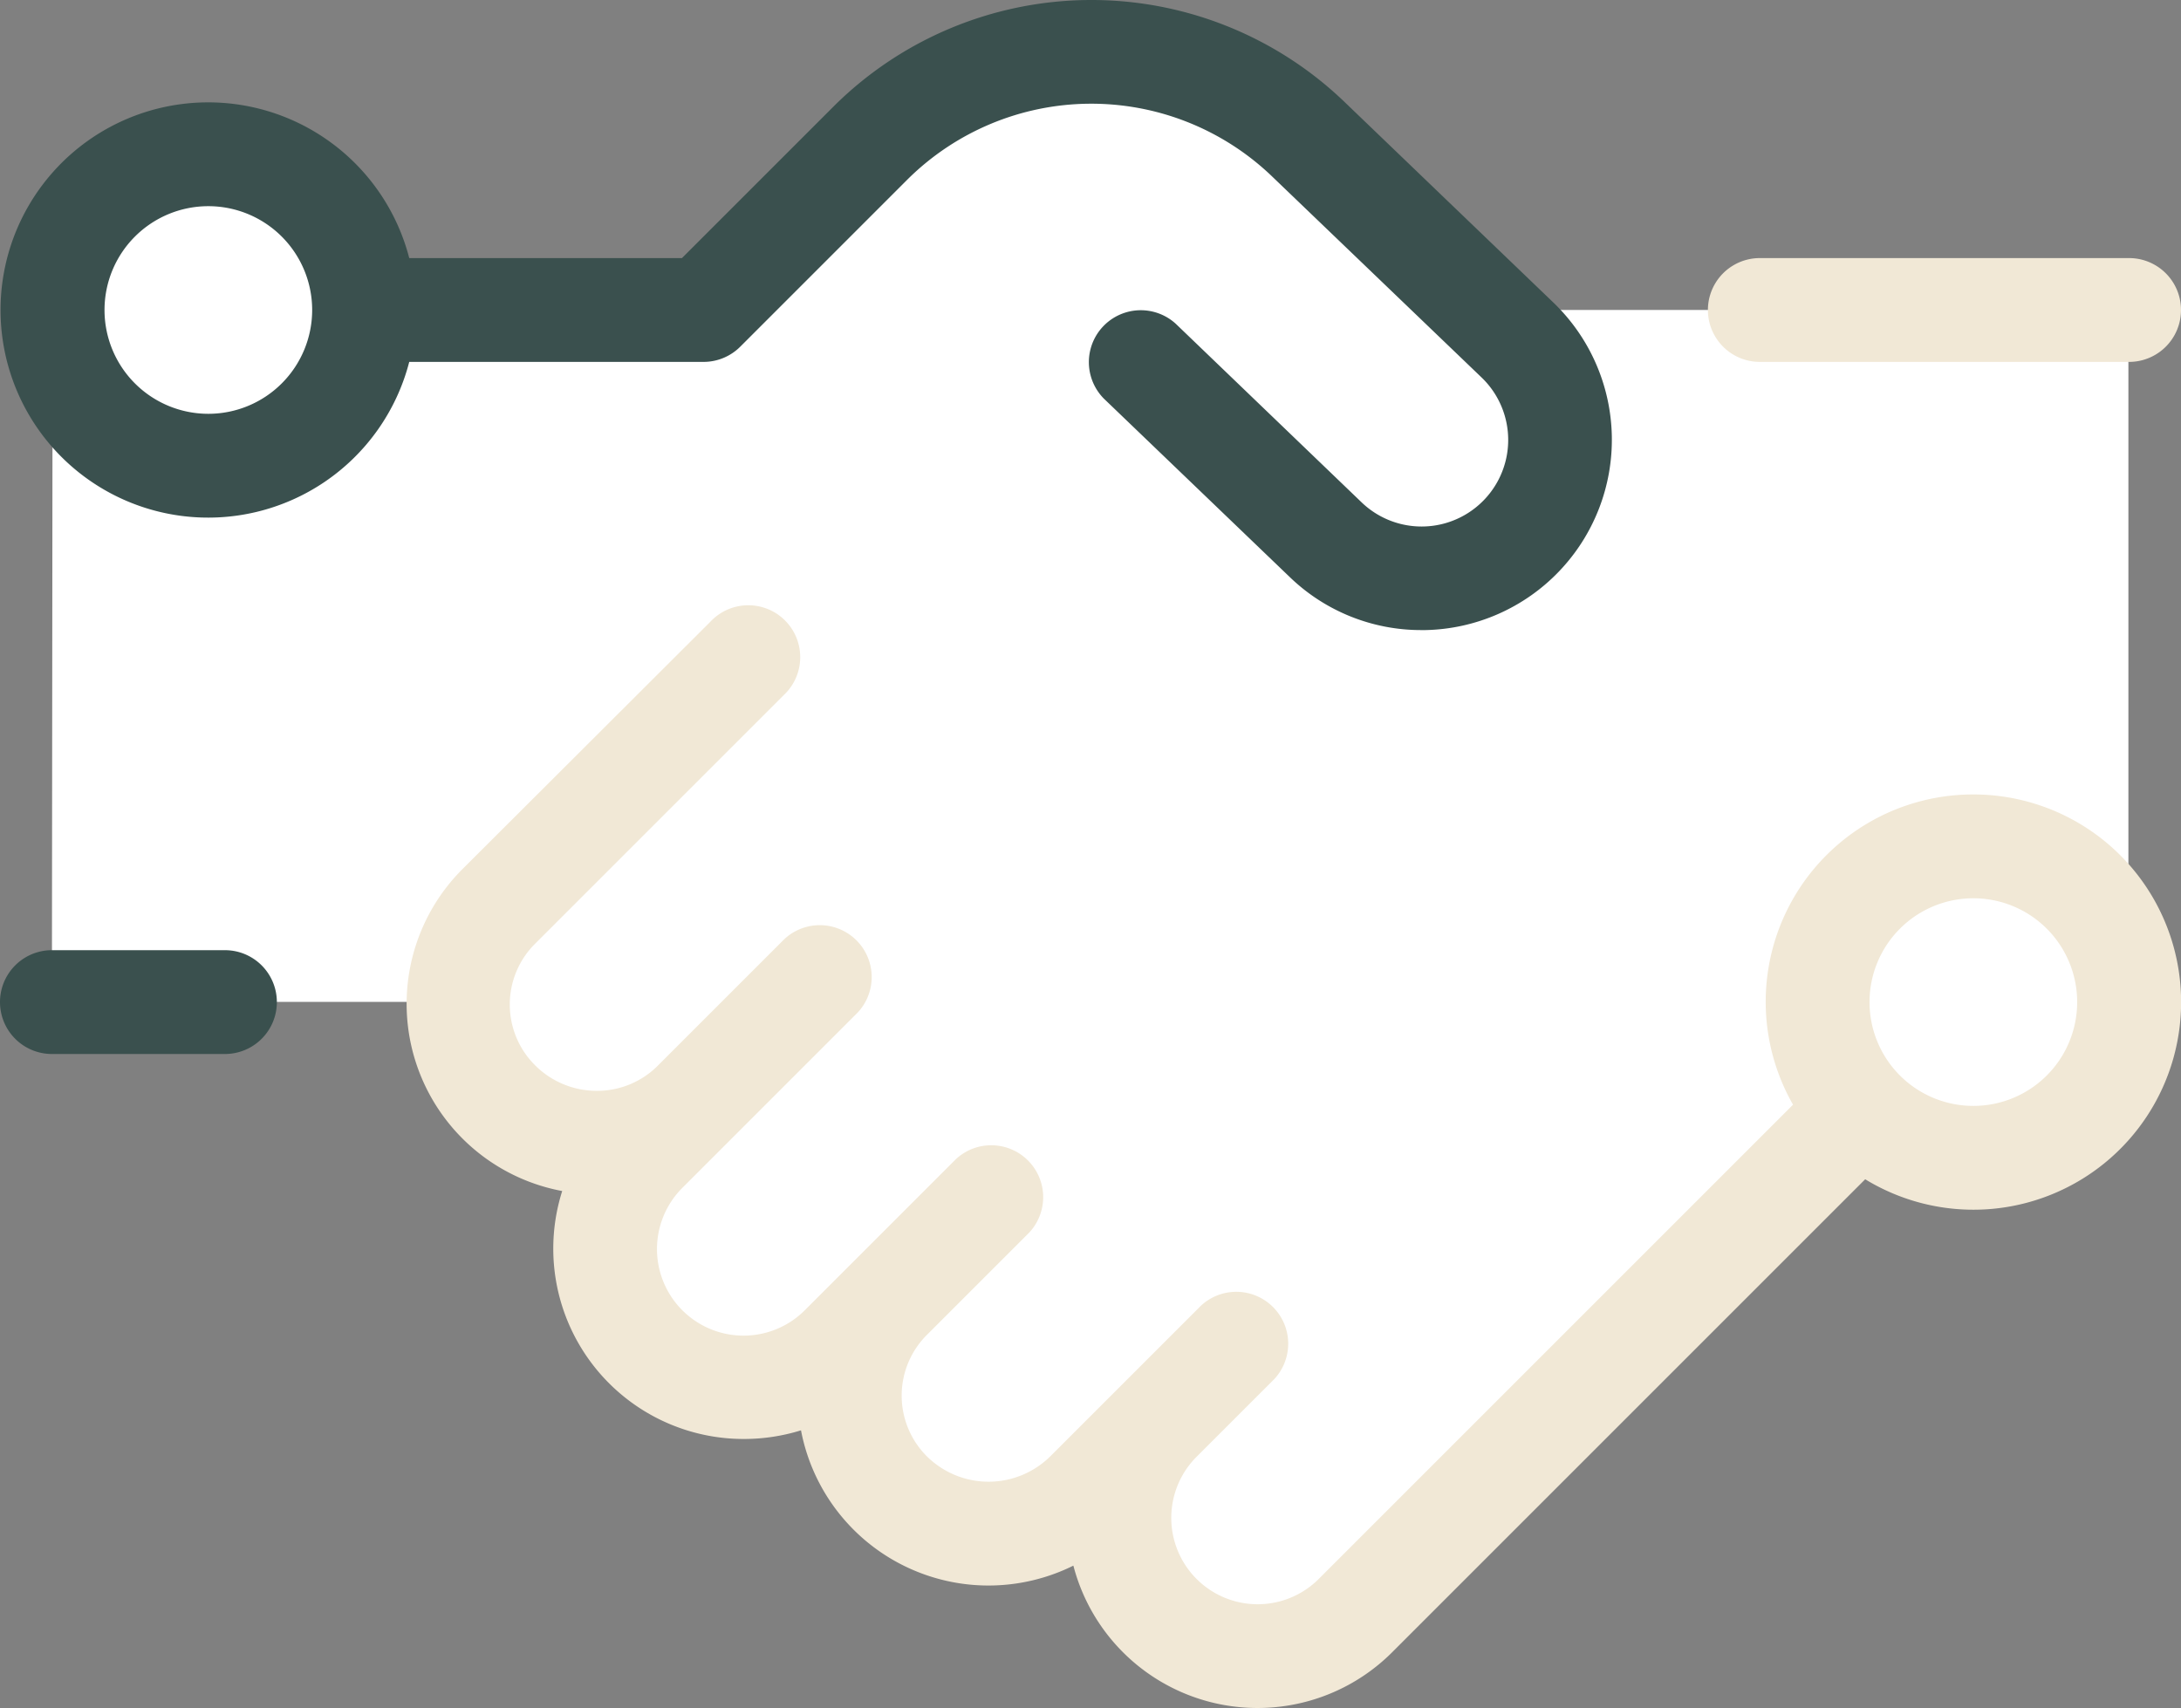 <svg xmlns="http://www.w3.org/2000/svg" width="126.04" height="98.716" viewBox="0 0 126.04 98.716">
  <rect x="0" y="0" width="126.04" height="98.716" fill="#808080" stroke="none"/>
  <g id="icons8_Handshake_1" transform="translate(-0.96 -26.084)">
    <circle id="Ellipse_41" data-name="Ellipse 41" cx="9" cy="9" r="9" transform="translate(106 75)" fill="#fff"/>
    <circle id="Ellipse_42" data-name="Ellipse 42" cx="9" cy="9" r="9" transform="translate(4 35)" fill="#fff"/>
    <path id="Tracé_235" data-name="Tracé 235" d="M41.62,44l9.68-9.68a18,18,0,0,1,25.19-.26L86.85,44h37.11V84h-9.21L79.29,119.46a8,8,0,0,1-11.48-.18,8.227,8.227,0,0,1,.4-11.37l-4.23,4.22a8.247,8.247,0,0,1-10.77.93,7.947,7.947,0,0,1-.83-11.96l-2.55,2.55a8.218,8.218,0,0,1-11.37.41,8,8,0,0,1-.18-11.48l2.12-2.12.6-.6.11-.11a8,8,0,0,1-11.33-.02h0a7.928,7.928,0,0,1-2.33-5.74H3.96L4,44Z" fill="#fff"/>
    <path id="Tracé_236" data-name="Tracé 236" d="M115,72a11.983,11.983,0,0,0-10.42,17.93L77.17,117.34a4.992,4.992,0,0,1-7.06-7.06l4.49-4.49a3,3,0,0,0-4.24-4.24l-8.69,8.69a5.07,5.07,0,0,1-7.16,0,4.956,4.956,0,0,1,.04-7.03l.01-.01h0l5.88-5.88a3,3,0,0,0-4.24-4.24l-5.9,5.9-2.83,2.83a5,5,0,1,1-7.08-7.07l2.12-2.12.01-.01,8.01-8.01a3,3,0,0,0-4.24-4.24l-7.31,7.31h0a4.953,4.953,0,0,1-3.53,1.46h-.01a5.035,5.035,0,0,1-3.56-1.48,4.949,4.949,0,0,1,0-7.02L46.25,66.26a3,3,0,1,0-4.24-4.24L27.66,76.34a11.006,11.006,0,0,0,5.79,18.58,11,11,0,0,0,10.49,14.33,11.106,11.106,0,0,0,3.31-.5,11.03,11.03,0,0,0,15.74,7.82,11,11,0,0,0,18.41,5.02l27.35-27.35A12,12,0,1,0,115,72Zm0,18a6,6,0,1,1,6-6A6,6,0,0,1,115,90Z" fill="#f1e8d6"/>
    <path id="Tracé_237" data-name="Tracé 237" d="M124,47H102.66a3,3,0,0,1,0-6H124a3,3,0,0,1,0,6Z" fill="#f1e8d6"/>
    <path id="Tracé_238" data-name="Tracé 238" d="M90.73,43.57,78.57,31.89a21.11,21.11,0,0,0-29.39.3L40.37,41H24.61a12,12,0,1,0,0,6H41.62a3,3,0,0,0,2.12-.88l9.68-9.68a15.08,15.08,0,0,1,21-.21L86.58,47.9a5,5,0,0,1-6.93,7.22L68.9,44.79a3,3,0,0,0-4.15,4.33L75.5,59.44a10.919,10.919,0,0,0,7.61,3.06h.23a11,11,0,0,0,7.39-18.93ZM13,50a6,6,0,1,1,6-6A6,6,0,0,1,13,50Z" fill="#3a504e"/>
    <path id="Tracé_239" data-name="Tracé 239" d="M13.96,87h-10a3,3,0,0,1,0-6h10a3,3,0,0,1,0,6Z" fill="#3a504e"/>
  </g>
</svg>
